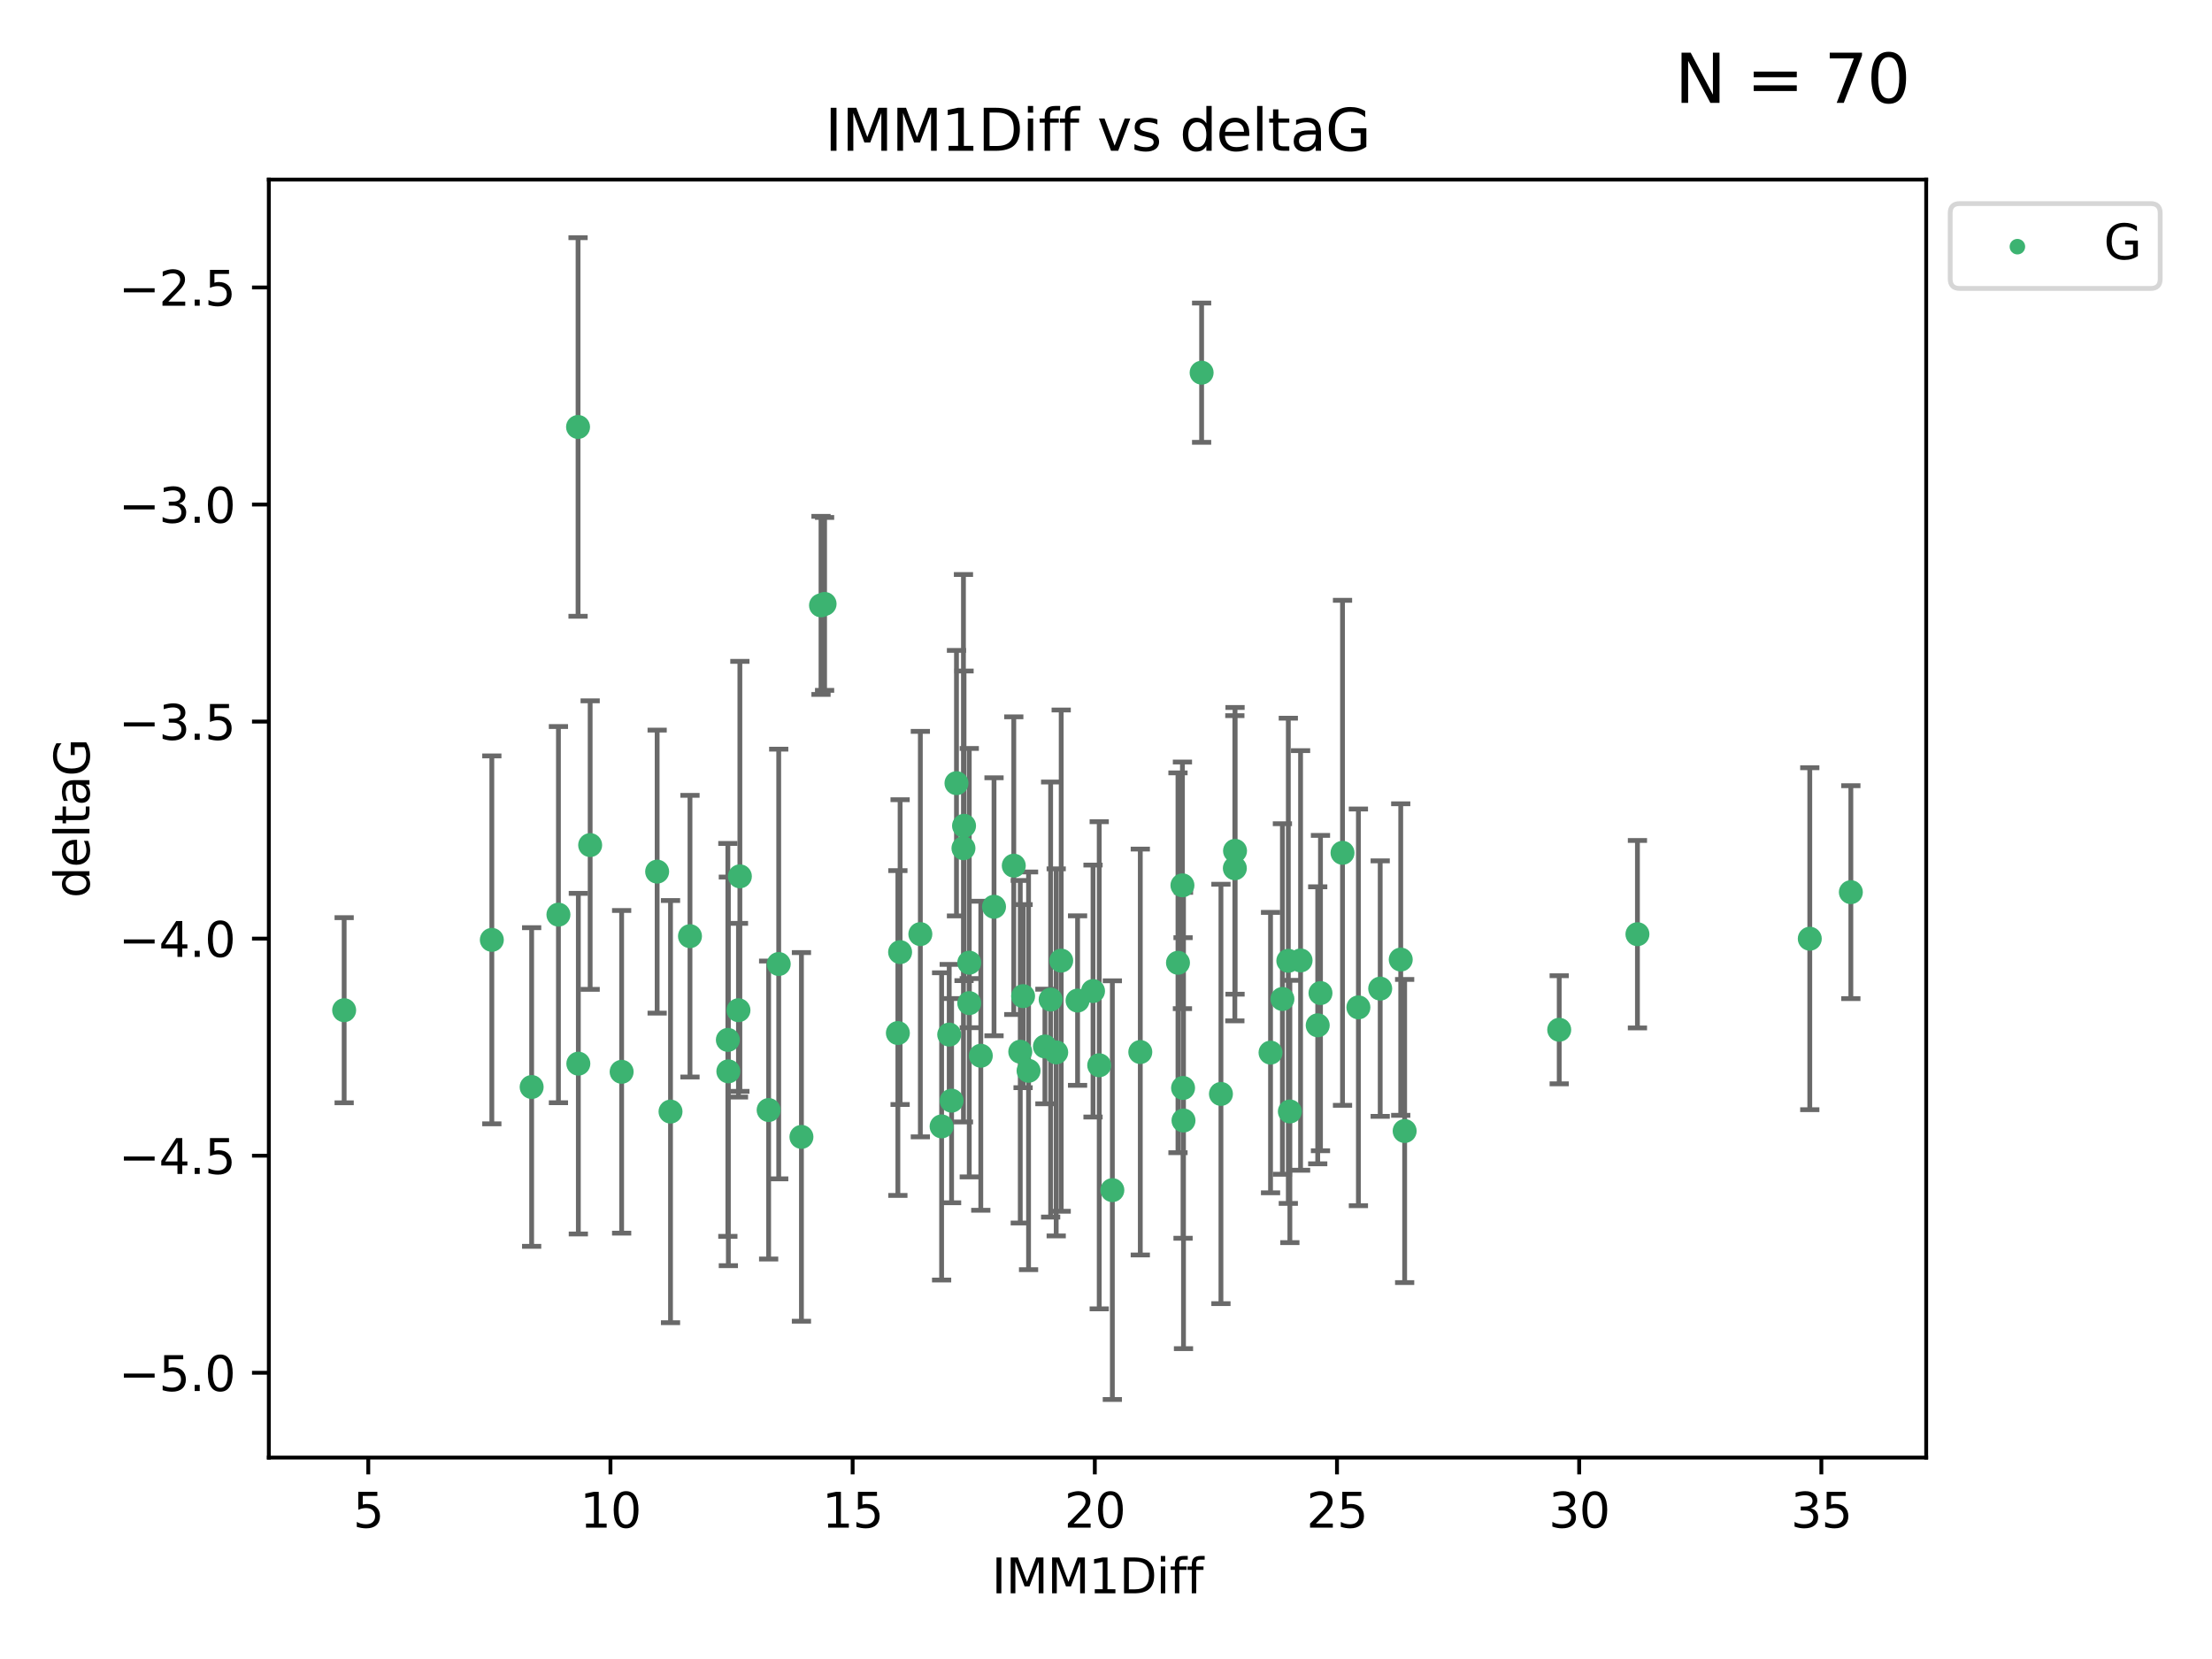 <?xml version="1.0" encoding="utf-8" standalone="no"?>
<!DOCTYPE svg PUBLIC "-//W3C//DTD SVG 1.1//EN"
  "http://www.w3.org/Graphics/SVG/1.1/DTD/svg11.dtd">
<svg xmlns:xlink="http://www.w3.org/1999/xlink" width="460.8pt" height="345.6pt" viewBox="0 0 460.8 345.6" xmlns="http://www.w3.org/2000/svg" version="1.1">
 <defs>
  <style type="text/css">*{stroke-linejoin: round; stroke-linecap: butt}</style>
 </defs>
 <g id="figure_1">
  <g id="patch_1">
   <path d="M 0 345.6 
L 460.8 345.6 
L 460.8 0 
L 0 0 
z
" style="fill: #ffffff"/>
  </g>
  <g id="axes_1">
   <g id="patch_2">
    <path d="M 56 303.64 
L 401.26 303.64 
L 401.26 37.411 
L 56 37.411 
z
" style="fill: #ffffff"/>
   </g>
   <g id="PathCollection_1">
    <defs>
     <path id="mbecbbbf743" d="M 0 1.118 
C 0.297 1.118 0.581 1 0.791 0.791 
C 1 0.581 1.118 0.297 1.118 0 
C 1.118 -0.297 1 -0.581 0.791 -0.791 
C 0.581 -1 0.297 -1.118 0 -1.118 
C -0.297 -1.118 -0.581 -1 -0.791 -0.791 
C -1 -0.581 -1.118 -0.297 -1.118 0 
C -1.118 0.297 -1 0.581 -0.791 0.791 
C -0.581 1 -0.297 1.118 0 1.118 
z
" style="stroke: #3cb371"/>
    </defs>
    <g clip-path="url(#pb5584a027b)">
     <use xlink:href="#mbecbbbf743" x="71.694" y="210.445" style="fill: #3cb371; stroke: #3cb371"/>
     <use xlink:href="#mbecbbbf743" x="139.681" y="231.565" style="fill: #3cb371; stroke: #3cb371"/>
     <use xlink:href="#mbecbbbf743" x="129.5" y="223.278" style="fill: #3cb371; stroke: #3cb371"/>
     <use xlink:href="#mbecbbbf743" x="116.332" y="190.536" style="fill: #3cb371; stroke: #3cb371"/>
     <use xlink:href="#mbecbbbf743" x="102.458" y="195.79" style="fill: #3cb371; stroke: #3cb371"/>
     <use xlink:href="#mbecbbbf743" x="254.345" y="227.886" style="fill: #3cb371; stroke: #3cb371"/>
     <use xlink:href="#mbecbbbf743" x="275.08" y="206.875" style="fill: #3cb371; stroke: #3cb371"/>
     <use xlink:href="#mbecbbbf743" x="228.988" y="221.915" style="fill: #3cb371; stroke: #3cb371"/>
     <use xlink:href="#mbecbbbf743" x="217.677" y="218.004" style="fill: #3cb371; stroke: #3cb371"/>
     <use xlink:href="#mbecbbbf743" x="153.837" y="210.445" style="fill: #3cb371; stroke: #3cb371"/>
     <use xlink:href="#mbecbbbf743" x="110.752" y="226.445" style="fill: #3cb371; stroke: #3cb371"/>
     <use xlink:href="#mbecbbbf743" x="120.479" y="221.579" style="fill: #3cb371; stroke: #3cb371"/>
     <use xlink:href="#mbecbbbf743" x="198.234" y="229.285" style="fill: #3cb371; stroke: #3cb371"/>
     <use xlink:href="#mbecbbbf743" x="291.799" y="199.894" style="fill: #3cb371; stroke: #3cb371"/>
     <use xlink:href="#mbecbbbf743" x="160.123" y="231.24" style="fill: #3cb371; stroke: #3cb371"/>
     <use xlink:href="#mbecbbbf743" x="212.541" y="219.093" style="fill: #3cb371; stroke: #3cb371"/>
     <use xlink:href="#mbecbbbf743" x="196.155" y="234.649" style="fill: #3cb371; stroke: #3cb371"/>
     <use xlink:href="#mbecbbbf743" x="279.671" y="177.657" style="fill: #3cb371; stroke: #3cb371"/>
     <use xlink:href="#mbecbbbf743" x="246.323" y="184.432" style="fill: #3cb371; stroke: #3cb371"/>
     <use xlink:href="#mbecbbbf743" x="187.508" y="198.343" style="fill: #3cb371; stroke: #3cb371"/>
     <use xlink:href="#mbecbbbf743" x="268.38" y="200.151" style="fill: #3cb371; stroke: #3cb371"/>
     <use xlink:href="#mbecbbbf743" x="191.725" y="194.591" style="fill: #3cb371; stroke: #3cb371"/>
     <use xlink:href="#mbecbbbf743" x="187.044" y="215.199" style="fill: #3cb371; stroke: #3cb371"/>
     <use xlink:href="#mbecbbbf743" x="213.127" y="207.515" style="fill: #3cb371; stroke: #3cb371"/>
     <use xlink:href="#mbecbbbf743" x="237.545" y="219.158" style="fill: #3cb371; stroke: #3cb371"/>
     <use xlink:href="#mbecbbbf743" x="287.521" y="205.944" style="fill: #3cb371; stroke: #3cb371"/>
     <use xlink:href="#mbecbbbf743" x="218.868" y="208.224" style="fill: #3cb371; stroke: #3cb371"/>
     <use xlink:href="#mbecbbbf743" x="282.98" y="209.853" style="fill: #3cb371; stroke: #3cb371"/>
     <use xlink:href="#mbecbbbf743" x="274.505" y="213.59" style="fill: #3cb371; stroke: #3cb371"/>
     <use xlink:href="#mbecbbbf743" x="246.454" y="226.644" style="fill: #3cb371; stroke: #3cb371"/>
     <use xlink:href="#mbecbbbf743" x="246.545" y="233.421" style="fill: #3cb371; stroke: #3cb371"/>
     <use xlink:href="#mbecbbbf743" x="264.677" y="219.277" style="fill: #3cb371; stroke: #3cb371"/>
     <use xlink:href="#mbecbbbf743" x="220.028" y="219.228" style="fill: #3cb371; stroke: #3cb371"/>
     <use xlink:href="#mbecbbbf743" x="151.728" y="223.183" style="fill: #3cb371; stroke: #3cb371"/>
     <use xlink:href="#mbecbbbf743" x="201.916" y="200.544" style="fill: #3cb371; stroke: #3cb371"/>
     <use xlink:href="#mbecbbbf743" x="197.739" y="215.525" style="fill: #3cb371; stroke: #3cb371"/>
     <use xlink:href="#mbecbbbf743" x="224.478" y="208.437" style="fill: #3cb371; stroke: #3cb371"/>
     <use xlink:href="#mbecbbbf743" x="171.777" y="125.806" style="fill: #3cb371; stroke: #3cb371"/>
     <use xlink:href="#mbecbbbf743" x="214.267" y="223.07" style="fill: #3cb371; stroke: #3cb371"/>
     <use xlink:href="#mbecbbbf743" x="204.318" y="219.93" style="fill: #3cb371; stroke: #3cb371"/>
     <use xlink:href="#mbecbbbf743" x="231.723" y="247.928" style="fill: #3cb371; stroke: #3cb371"/>
     <use xlink:href="#mbecbbbf743" x="270.933" y="200.077" style="fill: #3cb371; stroke: #3cb371"/>
     <use xlink:href="#mbecbbbf743" x="324.814" y="214.52" style="fill: #3cb371; stroke: #3cb371"/>
     <use xlink:href="#mbecbbbf743" x="245.395" y="200.564" style="fill: #3cb371; stroke: #3cb371"/>
     <use xlink:href="#mbecbbbf743" x="292.616" y="235.61" style="fill: #3cb371; stroke: #3cb371"/>
     <use xlink:href="#mbecbbbf743" x="268.703" y="231.539" style="fill: #3cb371; stroke: #3cb371"/>
     <use xlink:href="#mbecbbbf743" x="136.896" y="181.575" style="fill: #3cb371; stroke: #3cb371"/>
     <use xlink:href="#mbecbbbf743" x="171.031" y="126.112" style="fill: #3cb371; stroke: #3cb371"/>
     <use xlink:href="#mbecbbbf743" x="201.916" y="208.97" style="fill: #3cb371; stroke: #3cb371"/>
     <use xlink:href="#mbecbbbf743" x="207.073" y="188.896" style="fill: #3cb371; stroke: #3cb371"/>
     <use xlink:href="#mbecbbbf743" x="267.149" y="208.106" style="fill: #3cb371; stroke: #3cb371"/>
     <use xlink:href="#mbecbbbf743" x="166.954" y="236.838" style="fill: #3cb371; stroke: #3cb371"/>
     <use xlink:href="#mbecbbbf743" x="200.827" y="172.031" style="fill: #3cb371; stroke: #3cb371"/>
     <use xlink:href="#mbecbbbf743" x="385.566" y="185.854" style="fill: #3cb371; stroke: #3cb371"/>
     <use xlink:href="#mbecbbbf743" x="377.01" y="195.552" style="fill: #3cb371; stroke: #3cb371"/>
     <use xlink:href="#mbecbbbf743" x="143.737" y="195.021" style="fill: #3cb371; stroke: #3cb371"/>
     <use xlink:href="#mbecbbbf743" x="199.253" y="163.147" style="fill: #3cb371; stroke: #3cb371"/>
     <use xlink:href="#mbecbbbf743" x="227.697" y="206.454" style="fill: #3cb371; stroke: #3cb371"/>
     <use xlink:href="#mbecbbbf743" x="341.109" y="194.61" style="fill: #3cb371; stroke: #3cb371"/>
     <use xlink:href="#mbecbbbf743" x="211.189" y="180.334" style="fill: #3cb371; stroke: #3cb371"/>
     <use xlink:href="#mbecbbbf743" x="200.706" y="176.703" style="fill: #3cb371; stroke: #3cb371"/>
     <use xlink:href="#mbecbbbf743" x="257.24" y="180.872" style="fill: #3cb371; stroke: #3cb371"/>
     <use xlink:href="#mbecbbbf743" x="221.067" y="200.112" style="fill: #3cb371; stroke: #3cb371"/>
     <use xlink:href="#mbecbbbf743" x="120.419" y="88.945" style="fill: #3cb371; stroke: #3cb371"/>
     <use xlink:href="#mbecbbbf743" x="257.281" y="177.247" style="fill: #3cb371; stroke: #3cb371"/>
     <use xlink:href="#mbecbbbf743" x="154.13" y="182.557" style="fill: #3cb371; stroke: #3cb371"/>
     <use xlink:href="#mbecbbbf743" x="151.627" y="216.63" style="fill: #3cb371; stroke: #3cb371"/>
     <use xlink:href="#mbecbbbf743" x="162.222" y="200.821" style="fill: #3cb371; stroke: #3cb371"/>
     <use xlink:href="#mbecbbbf743" x="250.319" y="77.635" style="fill: #3cb371; stroke: #3cb371"/>
     <use xlink:href="#mbecbbbf743" x="122.941" y="176.046" style="fill: #3cb371; stroke: #3cb371"/>
    </g>
   </g>
   <g id="matplotlib.axis_1">
    <g id="xtick_1">
     <g id="line2d_1">
      <defs>
       <path id="m4a6842fd9a" d="M 0 0 
L 0 3.5 
" style="stroke: #000000; stroke-width: 0.8"/>
      </defs>
      <g>
       <use xlink:href="#m4a6842fd9a" x="76.719" y="303.64" style="stroke: #000000; stroke-width: 0.8"/>
      </g>
     </g>
     <g id="text_1">
      <!-- 5 -->
      <g transform="translate(73.537 318.238)scale(0.1 -0.1)">
       <defs>
        <path id="DejaVuSans-35" d="M 691 4666 
L 3169 4666 
L 3169 4134 
L 1269 4134 
L 1269 2991 
Q 1406 3038 1543 3061 
Q 1681 3084 1819 3084 
Q 2600 3084 3056 2656 
Q 3513 2228 3513 1497 
Q 3513 744 3044 326 
Q 2575 -91 1722 -91 
Q 1428 -91 1123 -41 
Q 819 9 494 109 
L 494 744 
Q 775 591 1075 516 
Q 1375 441 1709 441 
Q 2250 441 2565 725 
Q 2881 1009 2881 1497 
Q 2881 1984 2565 2268 
Q 2250 2553 1709 2553 
Q 1456 2553 1204 2497 
Q 953 2441 691 2322 
L 691 4666 
z
" transform="scale(0.016)"/>
       </defs>
       <use xlink:href="#DejaVuSans-35"/>
      </g>
     </g>
    </g>
    <g id="xtick_2">
     <g id="line2d_2">
      <g>
       <use xlink:href="#m4a6842fd9a" x="127.169" y="303.64" style="stroke: #000000; stroke-width: 0.8"/>
      </g>
     </g>
     <g id="text_2">
      <!-- 10 -->
      <g transform="translate(120.807 318.238)scale(0.1 -0.1)">
       <defs>
        <path id="DejaVuSans-31" d="M 794 531 
L 1825 531 
L 1825 4091 
L 703 3866 
L 703 4441 
L 1819 4666 
L 2450 4666 
L 2450 531 
L 3481 531 
L 3481 0 
L 794 0 
L 794 531 
z
" transform="scale(0.016)"/>
        <path id="DejaVuSans-30" d="M 2034 4250 
Q 1547 4250 1301 3770 
Q 1056 3291 1056 2328 
Q 1056 1369 1301 889 
Q 1547 409 2034 409 
Q 2525 409 2770 889 
Q 3016 1369 3016 2328 
Q 3016 3291 2770 3770 
Q 2525 4250 2034 4250 
z
M 2034 4750 
Q 2819 4750 3233 4129 
Q 3647 3509 3647 2328 
Q 3647 1150 3233 529 
Q 2819 -91 2034 -91 
Q 1250 -91 836 529 
Q 422 1150 422 2328 
Q 422 3509 836 4129 
Q 1250 4750 2034 4750 
z
" transform="scale(0.016)"/>
       </defs>
       <use xlink:href="#DejaVuSans-31"/>
       <use xlink:href="#DejaVuSans-30" x="63.623"/>
      </g>
     </g>
    </g>
    <g id="xtick_3">
     <g id="line2d_3">
      <g>
       <use xlink:href="#m4a6842fd9a" x="177.62" y="303.64" style="stroke: #000000; stroke-width: 0.8"/>
      </g>
     </g>
     <g id="text_3">
      <!-- 15 -->
      <g transform="translate(171.257 318.238)scale(0.1 -0.1)">
       <use xlink:href="#DejaVuSans-31"/>
       <use xlink:href="#DejaVuSans-35" x="63.623"/>
      </g>
     </g>
    </g>
    <g id="xtick_4">
     <g id="line2d_4">
      <g>
       <use xlink:href="#m4a6842fd9a" x="228.07" y="303.64" style="stroke: #000000; stroke-width: 0.8"/>
      </g>
     </g>
     <g id="text_4">
      <!-- 20 -->
      <g transform="translate(221.707 318.238)scale(0.1 -0.1)">
       <defs>
        <path id="DejaVuSans-32" d="M 1228 531 
L 3431 531 
L 3431 0 
L 469 0 
L 469 531 
Q 828 903 1448 1529 
Q 2069 2156 2228 2338 
Q 2531 2678 2651 2914 
Q 2772 3150 2772 3378 
Q 2772 3750 2511 3984 
Q 2250 4219 1831 4219 
Q 1534 4219 1204 4116 
Q 875 4013 500 3803 
L 500 4441 
Q 881 4594 1212 4672 
Q 1544 4750 1819 4750 
Q 2544 4750 2975 4387 
Q 3406 4025 3406 3419 
Q 3406 3131 3298 2873 
Q 3191 2616 2906 2266 
Q 2828 2175 2409 1742 
Q 1991 1309 1228 531 
z
" transform="scale(0.016)"/>
       </defs>
       <use xlink:href="#DejaVuSans-32"/>
       <use xlink:href="#DejaVuSans-30" x="63.623"/>
      </g>
     </g>
    </g>
    <g id="xtick_5">
     <g id="line2d_5">
      <g>
       <use xlink:href="#m4a6842fd9a" x="278.52" y="303.64" style="stroke: #000000; stroke-width: 0.8"/>
      </g>
     </g>
     <g id="text_5">
      <!-- 25 -->
      <g transform="translate(272.158 318.238)scale(0.1 -0.1)">
       <use xlink:href="#DejaVuSans-32"/>
       <use xlink:href="#DejaVuSans-35" x="63.623"/>
      </g>
     </g>
    </g>
    <g id="xtick_6">
     <g id="line2d_6">
      <g>
       <use xlink:href="#m4a6842fd9a" x="328.971" y="303.64" style="stroke: #000000; stroke-width: 0.8"/>
      </g>
     </g>
     <g id="text_6">
      <!-- 30 -->
      <g transform="translate(322.608 318.238)scale(0.1 -0.1)">
       <defs>
        <path id="DejaVuSans-33" d="M 2597 2516 
Q 3050 2419 3304 2112 
Q 3559 1806 3559 1356 
Q 3559 666 3084 287 
Q 2609 -91 1734 -91 
Q 1441 -91 1130 -33 
Q 819 25 488 141 
L 488 750 
Q 750 597 1062 519 
Q 1375 441 1716 441 
Q 2309 441 2620 675 
Q 2931 909 2931 1356 
Q 2931 1769 2642 2001 
Q 2353 2234 1838 2234 
L 1294 2234 
L 1294 2753 
L 1863 2753 
Q 2328 2753 2575 2939 
Q 2822 3125 2822 3475 
Q 2822 3834 2567 4026 
Q 2313 4219 1838 4219 
Q 1578 4219 1281 4162 
Q 984 4106 628 3988 
L 628 4550 
Q 988 4650 1302 4700 
Q 1616 4750 1894 4750 
Q 2613 4750 3031 4423 
Q 3450 4097 3450 3541 
Q 3450 3153 3228 2886 
Q 3006 2619 2597 2516 
z
" transform="scale(0.016)"/>
       </defs>
       <use xlink:href="#DejaVuSans-33"/>
       <use xlink:href="#DejaVuSans-30" x="63.623"/>
      </g>
     </g>
    </g>
    <g id="xtick_7">
     <g id="line2d_7">
      <g>
       <use xlink:href="#m4a6842fd9a" x="379.421" y="303.64" style="stroke: #000000; stroke-width: 0.8"/>
      </g>
     </g>
     <g id="text_7">
      <!-- 35 -->
      <g transform="translate(373.059 318.238)scale(0.1 -0.1)">
       <use xlink:href="#DejaVuSans-33"/>
       <use xlink:href="#DejaVuSans-35" x="63.623"/>
      </g>
     </g>
    </g>
    <g id="text_8">
     <!-- IMM1Diff -->
     <g transform="translate(206.586 331.917)scale(0.1 -0.1)">
      <defs>
       <path id="DejaVuSans-49" d="M 628 4666 
L 1259 4666 
L 1259 0 
L 628 0 
L 628 4666 
z
" transform="scale(0.016)"/>
       <path id="DejaVuSans-4d" d="M 628 4666 
L 1569 4666 
L 2759 1491 
L 3956 4666 
L 4897 4666 
L 4897 0 
L 4281 0 
L 4281 4097 
L 3078 897 
L 2444 897 
L 1241 4097 
L 1241 0 
L 628 0 
L 628 4666 
z
" transform="scale(0.016)"/>
       <path id="DejaVuSans-44" d="M 1259 4147 
L 1259 519 
L 2022 519 
Q 2988 519 3436 956 
Q 3884 1394 3884 2338 
Q 3884 3275 3436 3711 
Q 2988 4147 2022 4147 
L 1259 4147 
z
M 628 4666 
L 1925 4666 
Q 3281 4666 3915 4102 
Q 4550 3538 4550 2338 
Q 4550 1131 3912 565 
Q 3275 0 1925 0 
L 628 0 
L 628 4666 
z
" transform="scale(0.016)"/>
       <path id="DejaVuSans-69" d="M 603 3500 
L 1178 3500 
L 1178 0 
L 603 0 
L 603 3500 
z
M 603 4863 
L 1178 4863 
L 1178 4134 
L 603 4134 
L 603 4863 
z
" transform="scale(0.016)"/>
       <path id="DejaVuSans-66" d="M 2375 4863 
L 2375 4384 
L 1825 4384 
Q 1516 4384 1395 4259 
Q 1275 4134 1275 3809 
L 1275 3500 
L 2222 3500 
L 2222 3053 
L 1275 3053 
L 1275 0 
L 697 0 
L 697 3053 
L 147 3053 
L 147 3500 
L 697 3500 
L 697 3744 
Q 697 4328 969 4595 
Q 1241 4863 1831 4863 
L 2375 4863 
z
" transform="scale(0.016)"/>
      </defs>
      <use xlink:href="#DejaVuSans-49"/>
      <use xlink:href="#DejaVuSans-4d" x="29.492"/>
      <use xlink:href="#DejaVuSans-4d" x="115.771"/>
      <use xlink:href="#DejaVuSans-31" x="202.051"/>
      <use xlink:href="#DejaVuSans-44" x="265.674"/>
      <use xlink:href="#DejaVuSans-69" x="342.676"/>
      <use xlink:href="#DejaVuSans-66" x="370.459"/>
      <use xlink:href="#DejaVuSans-66" x="405.664"/>
     </g>
    </g>
   </g>
   <g id="matplotlib.axis_2">
    <g id="ytick_1">
     <g id="line2d_8">
      <defs>
       <path id="m314ece9b5d" d="M 0 0 
L -3.5 0 
" style="stroke: #000000; stroke-width: 0.8"/>
      </defs>
      <g>
       <use xlink:href="#m314ece9b5d" x="56" y="285.973" style="stroke: #000000; stroke-width: 0.8"/>
      </g>
     </g>
     <g id="text_9">
      <!-- −5.0 -->
      <g transform="translate(24.717 289.772)scale(0.1 -0.1)">
       <defs>
        <path id="DejaVuSans-2212" d="M 678 2272 
L 4684 2272 
L 4684 1741 
L 678 1741 
L 678 2272 
z
" transform="scale(0.016)"/>
        <path id="DejaVuSans-2e" d="M 684 794 
L 1344 794 
L 1344 0 
L 684 0 
L 684 794 
z
" transform="scale(0.016)"/>
       </defs>
       <use xlink:href="#DejaVuSans-2212"/>
       <use xlink:href="#DejaVuSans-35" x="83.789"/>
       <use xlink:href="#DejaVuSans-2e" x="147.412"/>
       <use xlink:href="#DejaVuSans-30" x="179.199"/>
      </g>
     </g>
    </g>
    <g id="ytick_2">
     <g id="line2d_9">
      <g>
       <use xlink:href="#m314ece9b5d" x="56" y="240.755" style="stroke: #000000; stroke-width: 0.8"/>
      </g>
     </g>
     <g id="text_10">
      <!-- −4.5 -->
      <g transform="translate(24.717 244.554)scale(0.1 -0.1)">
       <defs>
        <path id="DejaVuSans-34" d="M 2419 4116 
L 825 1625 
L 2419 1625 
L 2419 4116 
z
M 2253 4666 
L 3047 4666 
L 3047 1625 
L 3713 1625 
L 3713 1100 
L 3047 1100 
L 3047 0 
L 2419 0 
L 2419 1100 
L 313 1100 
L 313 1709 
L 2253 4666 
z
" transform="scale(0.016)"/>
       </defs>
       <use xlink:href="#DejaVuSans-2212"/>
       <use xlink:href="#DejaVuSans-34" x="83.789"/>
       <use xlink:href="#DejaVuSans-2e" x="147.412"/>
       <use xlink:href="#DejaVuSans-35" x="179.199"/>
      </g>
     </g>
    </g>
    <g id="ytick_3">
     <g id="line2d_10">
      <g>
       <use xlink:href="#m314ece9b5d" x="56" y="195.537" style="stroke: #000000; stroke-width: 0.8"/>
      </g>
     </g>
     <g id="text_11">
      <!-- −4.0 -->
      <g transform="translate(24.717 199.336)scale(0.1 -0.1)">
       <use xlink:href="#DejaVuSans-2212"/>
       <use xlink:href="#DejaVuSans-34" x="83.789"/>
       <use xlink:href="#DejaVuSans-2e" x="147.412"/>
       <use xlink:href="#DejaVuSans-30" x="179.199"/>
      </g>
     </g>
    </g>
    <g id="ytick_4">
     <g id="line2d_11">
      <g>
       <use xlink:href="#m314ece9b5d" x="56" y="150.319" style="stroke: #000000; stroke-width: 0.8"/>
      </g>
     </g>
     <g id="text_12">
      <!-- −3.5 -->
      <g transform="translate(24.717 154.119)scale(0.1 -0.1)">
       <use xlink:href="#DejaVuSans-2212"/>
       <use xlink:href="#DejaVuSans-33" x="83.789"/>
       <use xlink:href="#DejaVuSans-2e" x="147.412"/>
       <use xlink:href="#DejaVuSans-35" x="179.199"/>
      </g>
     </g>
    </g>
    <g id="ytick_5">
     <g id="line2d_12">
      <g>
       <use xlink:href="#m314ece9b5d" x="56" y="105.102" style="stroke: #000000; stroke-width: 0.8"/>
      </g>
     </g>
     <g id="text_13">
      <!-- −3.0 -->
      <g transform="translate(24.717 108.901)scale(0.1 -0.1)">
       <use xlink:href="#DejaVuSans-2212"/>
       <use xlink:href="#DejaVuSans-33" x="83.789"/>
       <use xlink:href="#DejaVuSans-2e" x="147.412"/>
       <use xlink:href="#DejaVuSans-30" x="179.199"/>
      </g>
     </g>
    </g>
    <g id="ytick_6">
     <g id="line2d_13">
      <g>
       <use xlink:href="#m314ece9b5d" x="56" y="59.884" style="stroke: #000000; stroke-width: 0.8"/>
      </g>
     </g>
     <g id="text_14">
      <!-- −2.5 -->
      <g transform="translate(24.717 63.683)scale(0.1 -0.1)">
       <use xlink:href="#DejaVuSans-2212"/>
       <use xlink:href="#DejaVuSans-32" x="83.789"/>
       <use xlink:href="#DejaVuSans-2e" x="147.412"/>
       <use xlink:href="#DejaVuSans-35" x="179.199"/>
      </g>
     </g>
    </g>
    <g id="text_15">
     <!-- deltaG -->
     <g transform="translate(18.637 187.064)rotate(-90)scale(0.1 -0.1)">
      <defs>
       <path id="DejaVuSans-64" d="M 2906 2969 
L 2906 4863 
L 3481 4863 
L 3481 0 
L 2906 0 
L 2906 525 
Q 2725 213 2448 61 
Q 2172 -91 1784 -91 
Q 1150 -91 751 415 
Q 353 922 353 1747 
Q 353 2572 751 3078 
Q 1150 3584 1784 3584 
Q 2172 3584 2448 3432 
Q 2725 3281 2906 2969 
z
M 947 1747 
Q 947 1113 1208 752 
Q 1469 391 1925 391 
Q 2381 391 2643 752 
Q 2906 1113 2906 1747 
Q 2906 2381 2643 2742 
Q 2381 3103 1925 3103 
Q 1469 3103 1208 2742 
Q 947 2381 947 1747 
z
" transform="scale(0.016)"/>
       <path id="DejaVuSans-65" d="M 3597 1894 
L 3597 1613 
L 953 1613 
Q 991 1019 1311 708 
Q 1631 397 2203 397 
Q 2534 397 2845 478 
Q 3156 559 3463 722 
L 3463 178 
Q 3153 47 2828 -22 
Q 2503 -91 2169 -91 
Q 1331 -91 842 396 
Q 353 884 353 1716 
Q 353 2575 817 3079 
Q 1281 3584 2069 3584 
Q 2775 3584 3186 3129 
Q 3597 2675 3597 1894 
z
M 3022 2063 
Q 3016 2534 2758 2815 
Q 2500 3097 2075 3097 
Q 1594 3097 1305 2825 
Q 1016 2553 972 2059 
L 3022 2063 
z
" transform="scale(0.016)"/>
       <path id="DejaVuSans-6c" d="M 603 4863 
L 1178 4863 
L 1178 0 
L 603 0 
L 603 4863 
z
" transform="scale(0.016)"/>
       <path id="DejaVuSans-74" d="M 1172 4494 
L 1172 3500 
L 2356 3500 
L 2356 3053 
L 1172 3053 
L 1172 1153 
Q 1172 725 1289 603 
Q 1406 481 1766 481 
L 2356 481 
L 2356 0 
L 1766 0 
Q 1100 0 847 248 
Q 594 497 594 1153 
L 594 3053 
L 172 3053 
L 172 3500 
L 594 3500 
L 594 4494 
L 1172 4494 
z
" transform="scale(0.016)"/>
       <path id="DejaVuSans-61" d="M 2194 1759 
Q 1497 1759 1228 1600 
Q 959 1441 959 1056 
Q 959 750 1161 570 
Q 1363 391 1709 391 
Q 2188 391 2477 730 
Q 2766 1069 2766 1631 
L 2766 1759 
L 2194 1759 
z
M 3341 1997 
L 3341 0 
L 2766 0 
L 2766 531 
Q 2569 213 2275 61 
Q 1981 -91 1556 -91 
Q 1019 -91 701 211 
Q 384 513 384 1019 
Q 384 1609 779 1909 
Q 1175 2209 1959 2209 
L 2766 2209 
L 2766 2266 
Q 2766 2663 2505 2880 
Q 2244 3097 1772 3097 
Q 1472 3097 1187 3025 
Q 903 2953 641 2809 
L 641 3341 
Q 956 3463 1253 3523 
Q 1550 3584 1831 3584 
Q 2591 3584 2966 3190 
Q 3341 2797 3341 1997 
z
" transform="scale(0.016)"/>
       <path id="DejaVuSans-47" d="M 3809 666 
L 3809 1919 
L 2778 1919 
L 2778 2438 
L 4434 2438 
L 4434 434 
Q 4069 175 3628 42 
Q 3188 -91 2688 -91 
Q 1594 -91 976 548 
Q 359 1188 359 2328 
Q 359 3472 976 4111 
Q 1594 4750 2688 4750 
Q 3144 4750 3555 4637 
Q 3966 4525 4313 4306 
L 4313 3634 
Q 3963 3931 3569 4081 
Q 3175 4231 2741 4231 
Q 1884 4231 1454 3753 
Q 1025 3275 1025 2328 
Q 1025 1384 1454 906 
Q 1884 428 2741 428 
Q 3075 428 3337 486 
Q 3600 544 3809 666 
z
" transform="scale(0.016)"/>
      </defs>
      <use xlink:href="#DejaVuSans-64"/>
      <use xlink:href="#DejaVuSans-65" x="63.477"/>
      <use xlink:href="#DejaVuSans-6c" x="125"/>
      <use xlink:href="#DejaVuSans-74" x="152.783"/>
      <use xlink:href="#DejaVuSans-61" x="191.992"/>
      <use xlink:href="#DejaVuSans-47" x="253.271"/>
     </g>
    </g>
   </g>
   <g id="LineCollection_1">
    <path d="M 71.694 229.727 
L 71.694 191.163 
" clip-path="url(#pb5584a027b)" style="fill: none; stroke: #696969"/>
    <path d="M 139.681 275.536 
L 139.681 187.594 
" clip-path="url(#pb5584a027b)" style="fill: none; stroke: #696969"/>
    <path d="M 129.5 256.888 
L 129.5 189.668 
" clip-path="url(#pb5584a027b)" style="fill: none; stroke: #696969"/>
    <path d="M 116.332 229.721 
L 116.332 151.351 
" clip-path="url(#pb5584a027b)" style="fill: none; stroke: #696969"/>
    <path d="M 102.458 234.11 
L 102.458 157.469 
" clip-path="url(#pb5584a027b)" style="fill: none; stroke: #696969"/>
    <path d="M 254.345 271.571 
L 254.345 184.202 
" clip-path="url(#pb5584a027b)" style="fill: none; stroke: #696969"/>
    <path d="M 275.08 239.723 
L 275.08 174.028 
" clip-path="url(#pb5584a027b)" style="fill: none; stroke: #696969"/>
    <path d="M 228.988 272.66 
L 228.988 171.17 
" clip-path="url(#pb5584a027b)" style="fill: none; stroke: #696969"/>
    <path d="M 217.677 229.94 
L 217.677 206.068 
" clip-path="url(#pb5584a027b)" style="fill: none; stroke: #696969"/>
    <path d="M 153.837 228.538 
L 153.837 192.352 
" clip-path="url(#pb5584a027b)" style="fill: none; stroke: #696969"/>
    <path d="M 110.752 259.635 
L 110.752 193.254 
" clip-path="url(#pb5584a027b)" style="fill: none; stroke: #696969"/>
    <path d="M 120.479 257.056 
L 120.479 186.101 
" clip-path="url(#pb5584a027b)" style="fill: none; stroke: #696969"/>
    <path d="M 198.234 250.557 
L 198.234 208.014 
" clip-path="url(#pb5584a027b)" style="fill: none; stroke: #696969"/>
    <path d="M 291.799 232.341 
L 291.799 167.446 
" clip-path="url(#pb5584a027b)" style="fill: none; stroke: #696969"/>
    <path d="M 160.123 262.275 
L 160.123 200.206 
" clip-path="url(#pb5584a027b)" style="fill: none; stroke: #696969"/>
    <path d="M 212.541 254.772 
L 212.541 183.415 
" clip-path="url(#pb5584a027b)" style="fill: none; stroke: #696969"/>
    <path d="M 196.155 266.654 
L 196.155 202.645 
" clip-path="url(#pb5584a027b)" style="fill: none; stroke: #696969"/>
    <path d="M 279.671 230.258 
L 279.671 125.055 
" clip-path="url(#pb5584a027b)" style="fill: none; stroke: #696969"/>
    <path d="M 246.323 210.117 
L 246.323 158.746 
" clip-path="url(#pb5584a027b)" style="fill: none; stroke: #696969"/>
    <path d="M 187.508 230.089 
L 187.508 166.596 
" clip-path="url(#pb5584a027b)" style="fill: none; stroke: #696969"/>
    <path d="M 268.38 250.692 
L 268.38 149.61 
" clip-path="url(#pb5584a027b)" style="fill: none; stroke: #696969"/>
    <path d="M 191.725 236.825 
L 191.725 152.358 
" clip-path="url(#pb5584a027b)" style="fill: none; stroke: #696969"/>
    <path d="M 187.044 249.029 
L 187.044 181.369 
" clip-path="url(#pb5584a027b)" style="fill: none; stroke: #696969"/>
    <path d="M 213.127 226.584 
L 213.127 188.445 
" clip-path="url(#pb5584a027b)" style="fill: none; stroke: #696969"/>
    <path d="M 237.545 261.433 
L 237.545 176.883 
" clip-path="url(#pb5584a027b)" style="fill: none; stroke: #696969"/>
    <path d="M 287.521 232.556 
L 287.521 179.332 
" clip-path="url(#pb5584a027b)" style="fill: none; stroke: #696969"/>
    <path d="M 218.868 253.538 
L 218.868 162.909 
" clip-path="url(#pb5584a027b)" style="fill: none; stroke: #696969"/>
    <path d="M 282.98 251.175 
L 282.98 168.532 
" clip-path="url(#pb5584a027b)" style="fill: none; stroke: #696969"/>
    <path d="M 274.505 242.443 
L 274.505 184.736 
" clip-path="url(#pb5584a027b)" style="fill: none; stroke: #696969"/>
    <path d="M 246.454 257.951 
L 246.454 195.338 
" clip-path="url(#pb5584a027b)" style="fill: none; stroke: #696969"/>
    <path d="M 246.545 280.945 
L 246.545 185.898 
" clip-path="url(#pb5584a027b)" style="fill: none; stroke: #696969"/>
    <path d="M 264.677 248.482 
L 264.677 190.072 
" clip-path="url(#pb5584a027b)" style="fill: none; stroke: #696969"/>
    <path d="M 220.028 257.463 
L 220.028 180.994 
" clip-path="url(#pb5584a027b)" style="fill: none; stroke: #696969"/>
    <path d="M 151.728 263.665 
L 151.728 182.702 
" clip-path="url(#pb5584a027b)" style="fill: none; stroke: #696969"/>
    <path d="M 201.916 245.17 
L 201.916 155.917 
" clip-path="url(#pb5584a027b)" style="fill: none; stroke: #696969"/>
    <path d="M 197.739 230.148 
L 197.739 200.901 
" clip-path="url(#pb5584a027b)" style="fill: none; stroke: #696969"/>
    <path d="M 224.478 226.091 
L 224.478 190.783 
" clip-path="url(#pb5584a027b)" style="fill: none; stroke: #696969"/>
    <path d="M 171.777 143.814 
L 171.777 107.799 
" clip-path="url(#pb5584a027b)" style="fill: none; stroke: #696969"/>
    <path d="M 214.267 264.493 
L 214.267 181.646 
" clip-path="url(#pb5584a027b)" style="fill: none; stroke: #696969"/>
    <path d="M 204.318 252.121 
L 204.318 187.739 
" clip-path="url(#pb5584a027b)" style="fill: none; stroke: #696969"/>
    <path d="M 231.723 291.539 
L 231.723 204.317 
" clip-path="url(#pb5584a027b)" style="fill: none; stroke: #696969"/>
    <path d="M 270.933 243.78 
L 270.933 156.373 
" clip-path="url(#pb5584a027b)" style="fill: none; stroke: #696969"/>
    <path d="M 324.814 225.781 
L 324.814 203.26 
" clip-path="url(#pb5584a027b)" style="fill: none; stroke: #696969"/>
    <path d="M 245.395 240.122 
L 245.395 161.005 
" clip-path="url(#pb5584a027b)" style="fill: none; stroke: #696969"/>
    <path d="M 292.616 267.183 
L 292.616 204.036 
" clip-path="url(#pb5584a027b)" style="fill: none; stroke: #696969"/>
    <path d="M 268.703 258.859 
L 268.703 204.219 
" clip-path="url(#pb5584a027b)" style="fill: none; stroke: #696969"/>
    <path d="M 136.896 211.052 
L 136.896 152.098 
" clip-path="url(#pb5584a027b)" style="fill: none; stroke: #696969"/>
    <path d="M 171.031 144.662 
L 171.031 107.562 
" clip-path="url(#pb5584a027b)" style="fill: none; stroke: #696969"/>
    <path d="M 201.916 214.091 
L 201.916 203.848 
" clip-path="url(#pb5584a027b)" style="fill: none; stroke: #696969"/>
    <path d="M 207.073 215.766 
L 207.073 162.025 
" clip-path="url(#pb5584a027b)" style="fill: none; stroke: #696969"/>
    <path d="M 267.149 244.616 
L 267.149 171.597 
" clip-path="url(#pb5584a027b)" style="fill: none; stroke: #696969"/>
    <path d="M 166.954 275.236 
L 166.954 198.439 
" clip-path="url(#pb5584a027b)" style="fill: none; stroke: #696969"/>
    <path d="M 200.827 204.283 
L 200.827 139.779 
" clip-path="url(#pb5584a027b)" style="fill: none; stroke: #696969"/>
    <path d="M 385.566 208.032 
L 385.566 163.676 
" clip-path="url(#pb5584a027b)" style="fill: none; stroke: #696969"/>
    <path d="M 377.01 231.17 
L 377.01 159.933 
" clip-path="url(#pb5584a027b)" style="fill: none; stroke: #696969"/>
    <path d="M 143.737 224.358 
L 143.737 165.685 
" clip-path="url(#pb5584a027b)" style="fill: none; stroke: #696969"/>
    <path d="M 199.253 190.799 
L 199.253 135.495 
" clip-path="url(#pb5584a027b)" style="fill: none; stroke: #696969"/>
    <path d="M 227.697 232.697 
L 227.697 180.21 
" clip-path="url(#pb5584a027b)" style="fill: none; stroke: #696969"/>
    <path d="M 341.109 214.136 
L 341.109 175.083 
" clip-path="url(#pb5584a027b)" style="fill: none; stroke: #696969"/>
    <path d="M 211.189 211.338 
L 211.189 149.33 
" clip-path="url(#pb5584a027b)" style="fill: none; stroke: #696969"/>
    <path d="M 200.706 233.723 
L 200.706 119.682 
" clip-path="url(#pb5584a027b)" style="fill: none; stroke: #696969"/>
    <path d="M 257.24 212.66 
L 257.24 149.083 
" clip-path="url(#pb5584a027b)" style="fill: none; stroke: #696969"/>
    <path d="M 221.067 252.324 
L 221.067 147.901 
" clip-path="url(#pb5584a027b)" style="fill: none; stroke: #696969"/>
    <path d="M 120.419 128.378 
L 120.419 49.513 
" clip-path="url(#pb5584a027b)" style="fill: none; stroke: #696969"/>
    <path d="M 257.281 207.111 
L 257.281 147.382 
" clip-path="url(#pb5584a027b)" style="fill: none; stroke: #696969"/>
    <path d="M 154.13 227.343 
L 154.13 137.772 
" clip-path="url(#pb5584a027b)" style="fill: none; stroke: #696969"/>
    <path d="M 151.627 257.555 
L 151.627 175.705 
" clip-path="url(#pb5584a027b)" style="fill: none; stroke: #696969"/>
    <path d="M 162.222 245.576 
L 162.222 156.067 
" clip-path="url(#pb5584a027b)" style="fill: none; stroke: #696969"/>
    <path d="M 250.319 92.141 
L 250.319 63.128 
" clip-path="url(#pb5584a027b)" style="fill: none; stroke: #696969"/>
    <path d="M 122.941 206.099 
L 122.941 145.992 
" clip-path="url(#pb5584a027b)" style="fill: none; stroke: #696969"/>
   </g>
   <g id="line2d_14">
    <defs>
     <path id="m4d07fa2849" d="M 2 0 
L -2 -0 
" style="stroke: #696969"/>
    </defs>
    <g clip-path="url(#pb5584a027b)">
     <use xlink:href="#m4d07fa2849" x="71.694" y="229.727" style="fill: #696969; stroke: #696969"/>
     <use xlink:href="#m4d07fa2849" x="139.681" y="275.536" style="fill: #696969; stroke: #696969"/>
     <use xlink:href="#m4d07fa2849" x="129.5" y="256.888" style="fill: #696969; stroke: #696969"/>
     <use xlink:href="#m4d07fa2849" x="116.332" y="229.721" style="fill: #696969; stroke: #696969"/>
     <use xlink:href="#m4d07fa2849" x="102.458" y="234.11" style="fill: #696969; stroke: #696969"/>
     <use xlink:href="#m4d07fa2849" x="254.345" y="271.571" style="fill: #696969; stroke: #696969"/>
     <use xlink:href="#m4d07fa2849" x="275.08" y="239.723" style="fill: #696969; stroke: #696969"/>
     <use xlink:href="#m4d07fa2849" x="228.988" y="272.66" style="fill: #696969; stroke: #696969"/>
     <use xlink:href="#m4d07fa2849" x="217.677" y="229.94" style="fill: #696969; stroke: #696969"/>
     <use xlink:href="#m4d07fa2849" x="153.837" y="228.538" style="fill: #696969; stroke: #696969"/>
     <use xlink:href="#m4d07fa2849" x="110.752" y="259.635" style="fill: #696969; stroke: #696969"/>
     <use xlink:href="#m4d07fa2849" x="120.479" y="257.056" style="fill: #696969; stroke: #696969"/>
     <use xlink:href="#m4d07fa2849" x="198.234" y="250.557" style="fill: #696969; stroke: #696969"/>
     <use xlink:href="#m4d07fa2849" x="291.799" y="232.341" style="fill: #696969; stroke: #696969"/>
     <use xlink:href="#m4d07fa2849" x="160.123" y="262.275" style="fill: #696969; stroke: #696969"/>
     <use xlink:href="#m4d07fa2849" x="212.541" y="254.772" style="fill: #696969; stroke: #696969"/>
     <use xlink:href="#m4d07fa2849" x="196.155" y="266.654" style="fill: #696969; stroke: #696969"/>
     <use xlink:href="#m4d07fa2849" x="279.671" y="230.258" style="fill: #696969; stroke: #696969"/>
     <use xlink:href="#m4d07fa2849" x="246.323" y="210.117" style="fill: #696969; stroke: #696969"/>
     <use xlink:href="#m4d07fa2849" x="187.508" y="230.089" style="fill: #696969; stroke: #696969"/>
     <use xlink:href="#m4d07fa2849" x="268.38" y="250.692" style="fill: #696969; stroke: #696969"/>
     <use xlink:href="#m4d07fa2849" x="191.725" y="236.825" style="fill: #696969; stroke: #696969"/>
     <use xlink:href="#m4d07fa2849" x="187.044" y="249.029" style="fill: #696969; stroke: #696969"/>
     <use xlink:href="#m4d07fa2849" x="213.127" y="226.584" style="fill: #696969; stroke: #696969"/>
     <use xlink:href="#m4d07fa2849" x="237.545" y="261.433" style="fill: #696969; stroke: #696969"/>
     <use xlink:href="#m4d07fa2849" x="287.521" y="232.556" style="fill: #696969; stroke: #696969"/>
     <use xlink:href="#m4d07fa2849" x="218.868" y="253.538" style="fill: #696969; stroke: #696969"/>
     <use xlink:href="#m4d07fa2849" x="282.98" y="251.175" style="fill: #696969; stroke: #696969"/>
     <use xlink:href="#m4d07fa2849" x="274.505" y="242.443" style="fill: #696969; stroke: #696969"/>
     <use xlink:href="#m4d07fa2849" x="246.454" y="257.951" style="fill: #696969; stroke: #696969"/>
     <use xlink:href="#m4d07fa2849" x="246.545" y="280.945" style="fill: #696969; stroke: #696969"/>
     <use xlink:href="#m4d07fa2849" x="264.677" y="248.482" style="fill: #696969; stroke: #696969"/>
     <use xlink:href="#m4d07fa2849" x="220.028" y="257.463" style="fill: #696969; stroke: #696969"/>
     <use xlink:href="#m4d07fa2849" x="151.728" y="263.665" style="fill: #696969; stroke: #696969"/>
     <use xlink:href="#m4d07fa2849" x="201.916" y="245.17" style="fill: #696969; stroke: #696969"/>
     <use xlink:href="#m4d07fa2849" x="197.739" y="230.148" style="fill: #696969; stroke: #696969"/>
     <use xlink:href="#m4d07fa2849" x="224.478" y="226.091" style="fill: #696969; stroke: #696969"/>
     <use xlink:href="#m4d07fa2849" x="171.777" y="143.814" style="fill: #696969; stroke: #696969"/>
     <use xlink:href="#m4d07fa2849" x="214.267" y="264.493" style="fill: #696969; stroke: #696969"/>
     <use xlink:href="#m4d07fa2849" x="204.318" y="252.121" style="fill: #696969; stroke: #696969"/>
     <use xlink:href="#m4d07fa2849" x="231.723" y="291.539" style="fill: #696969; stroke: #696969"/>
     <use xlink:href="#m4d07fa2849" x="270.933" y="243.78" style="fill: #696969; stroke: #696969"/>
     <use xlink:href="#m4d07fa2849" x="324.814" y="225.781" style="fill: #696969; stroke: #696969"/>
     <use xlink:href="#m4d07fa2849" x="245.395" y="240.122" style="fill: #696969; stroke: #696969"/>
     <use xlink:href="#m4d07fa2849" x="292.616" y="267.183" style="fill: #696969; stroke: #696969"/>
     <use xlink:href="#m4d07fa2849" x="268.703" y="258.859" style="fill: #696969; stroke: #696969"/>
     <use xlink:href="#m4d07fa2849" x="136.896" y="211.052" style="fill: #696969; stroke: #696969"/>
     <use xlink:href="#m4d07fa2849" x="171.031" y="144.662" style="fill: #696969; stroke: #696969"/>
     <use xlink:href="#m4d07fa2849" x="201.916" y="214.091" style="fill: #696969; stroke: #696969"/>
     <use xlink:href="#m4d07fa2849" x="207.073" y="215.766" style="fill: #696969; stroke: #696969"/>
     <use xlink:href="#m4d07fa2849" x="267.149" y="244.616" style="fill: #696969; stroke: #696969"/>
     <use xlink:href="#m4d07fa2849" x="166.954" y="275.236" style="fill: #696969; stroke: #696969"/>
     <use xlink:href="#m4d07fa2849" x="200.827" y="204.283" style="fill: #696969; stroke: #696969"/>
     <use xlink:href="#m4d07fa2849" x="385.566" y="208.032" style="fill: #696969; stroke: #696969"/>
     <use xlink:href="#m4d07fa2849" x="377.01" y="231.17" style="fill: #696969; stroke: #696969"/>
     <use xlink:href="#m4d07fa2849" x="143.737" y="224.358" style="fill: #696969; stroke: #696969"/>
     <use xlink:href="#m4d07fa2849" x="199.253" y="190.799" style="fill: #696969; stroke: #696969"/>
     <use xlink:href="#m4d07fa2849" x="227.697" y="232.697" style="fill: #696969; stroke: #696969"/>
     <use xlink:href="#m4d07fa2849" x="341.109" y="214.136" style="fill: #696969; stroke: #696969"/>
     <use xlink:href="#m4d07fa2849" x="211.189" y="211.338" style="fill: #696969; stroke: #696969"/>
     <use xlink:href="#m4d07fa2849" x="200.706" y="233.723" style="fill: #696969; stroke: #696969"/>
     <use xlink:href="#m4d07fa2849" x="257.24" y="212.66" style="fill: #696969; stroke: #696969"/>
     <use xlink:href="#m4d07fa2849" x="221.067" y="252.324" style="fill: #696969; stroke: #696969"/>
     <use xlink:href="#m4d07fa2849" x="120.419" y="128.378" style="fill: #696969; stroke: #696969"/>
     <use xlink:href="#m4d07fa2849" x="257.281" y="207.111" style="fill: #696969; stroke: #696969"/>
     <use xlink:href="#m4d07fa2849" x="154.13" y="227.343" style="fill: #696969; stroke: #696969"/>
     <use xlink:href="#m4d07fa2849" x="151.627" y="257.555" style="fill: #696969; stroke: #696969"/>
     <use xlink:href="#m4d07fa2849" x="162.222" y="245.576" style="fill: #696969; stroke: #696969"/>
     <use xlink:href="#m4d07fa2849" x="250.319" y="92.141" style="fill: #696969; stroke: #696969"/>
     <use xlink:href="#m4d07fa2849" x="122.941" y="206.099" style="fill: #696969; stroke: #696969"/>
    </g>
   </g>
   <g id="line2d_15">
    <g clip-path="url(#pb5584a027b)">
     <use xlink:href="#m4d07fa2849" x="71.694" y="191.163" style="fill: #696969; stroke: #696969"/>
     <use xlink:href="#m4d07fa2849" x="139.681" y="187.594" style="fill: #696969; stroke: #696969"/>
     <use xlink:href="#m4d07fa2849" x="129.5" y="189.668" style="fill: #696969; stroke: #696969"/>
     <use xlink:href="#m4d07fa2849" x="116.332" y="151.351" style="fill: #696969; stroke: #696969"/>
     <use xlink:href="#m4d07fa2849" x="102.458" y="157.469" style="fill: #696969; stroke: #696969"/>
     <use xlink:href="#m4d07fa2849" x="254.345" y="184.202" style="fill: #696969; stroke: #696969"/>
     <use xlink:href="#m4d07fa2849" x="275.08" y="174.028" style="fill: #696969; stroke: #696969"/>
     <use xlink:href="#m4d07fa2849" x="228.988" y="171.17" style="fill: #696969; stroke: #696969"/>
     <use xlink:href="#m4d07fa2849" x="217.677" y="206.068" style="fill: #696969; stroke: #696969"/>
     <use xlink:href="#m4d07fa2849" x="153.837" y="192.352" style="fill: #696969; stroke: #696969"/>
     <use xlink:href="#m4d07fa2849" x="110.752" y="193.254" style="fill: #696969; stroke: #696969"/>
     <use xlink:href="#m4d07fa2849" x="120.479" y="186.101" style="fill: #696969; stroke: #696969"/>
     <use xlink:href="#m4d07fa2849" x="198.234" y="208.014" style="fill: #696969; stroke: #696969"/>
     <use xlink:href="#m4d07fa2849" x="291.799" y="167.446" style="fill: #696969; stroke: #696969"/>
     <use xlink:href="#m4d07fa2849" x="160.123" y="200.206" style="fill: #696969; stroke: #696969"/>
     <use xlink:href="#m4d07fa2849" x="212.541" y="183.415" style="fill: #696969; stroke: #696969"/>
     <use xlink:href="#m4d07fa2849" x="196.155" y="202.645" style="fill: #696969; stroke: #696969"/>
     <use xlink:href="#m4d07fa2849" x="279.671" y="125.055" style="fill: #696969; stroke: #696969"/>
     <use xlink:href="#m4d07fa2849" x="246.323" y="158.746" style="fill: #696969; stroke: #696969"/>
     <use xlink:href="#m4d07fa2849" x="187.508" y="166.596" style="fill: #696969; stroke: #696969"/>
     <use xlink:href="#m4d07fa2849" x="268.38" y="149.61" style="fill: #696969; stroke: #696969"/>
     <use xlink:href="#m4d07fa2849" x="191.725" y="152.358" style="fill: #696969; stroke: #696969"/>
     <use xlink:href="#m4d07fa2849" x="187.044" y="181.369" style="fill: #696969; stroke: #696969"/>
     <use xlink:href="#m4d07fa2849" x="213.127" y="188.445" style="fill: #696969; stroke: #696969"/>
     <use xlink:href="#m4d07fa2849" x="237.545" y="176.883" style="fill: #696969; stroke: #696969"/>
     <use xlink:href="#m4d07fa2849" x="287.521" y="179.332" style="fill: #696969; stroke: #696969"/>
     <use xlink:href="#m4d07fa2849" x="218.868" y="162.909" style="fill: #696969; stroke: #696969"/>
     <use xlink:href="#m4d07fa2849" x="282.98" y="168.532" style="fill: #696969; stroke: #696969"/>
     <use xlink:href="#m4d07fa2849" x="274.505" y="184.736" style="fill: #696969; stroke: #696969"/>
     <use xlink:href="#m4d07fa2849" x="246.454" y="195.338" style="fill: #696969; stroke: #696969"/>
     <use xlink:href="#m4d07fa2849" x="246.545" y="185.898" style="fill: #696969; stroke: #696969"/>
     <use xlink:href="#m4d07fa2849" x="264.677" y="190.072" style="fill: #696969; stroke: #696969"/>
     <use xlink:href="#m4d07fa2849" x="220.028" y="180.994" style="fill: #696969; stroke: #696969"/>
     <use xlink:href="#m4d07fa2849" x="151.728" y="182.702" style="fill: #696969; stroke: #696969"/>
     <use xlink:href="#m4d07fa2849" x="201.916" y="155.917" style="fill: #696969; stroke: #696969"/>
     <use xlink:href="#m4d07fa2849" x="197.739" y="200.901" style="fill: #696969; stroke: #696969"/>
     <use xlink:href="#m4d07fa2849" x="224.478" y="190.783" style="fill: #696969; stroke: #696969"/>
     <use xlink:href="#m4d07fa2849" x="171.777" y="107.799" style="fill: #696969; stroke: #696969"/>
     <use xlink:href="#m4d07fa2849" x="214.267" y="181.646" style="fill: #696969; stroke: #696969"/>
     <use xlink:href="#m4d07fa2849" x="204.318" y="187.739" style="fill: #696969; stroke: #696969"/>
     <use xlink:href="#m4d07fa2849" x="231.723" y="204.317" style="fill: #696969; stroke: #696969"/>
     <use xlink:href="#m4d07fa2849" x="270.933" y="156.373" style="fill: #696969; stroke: #696969"/>
     <use xlink:href="#m4d07fa2849" x="324.814" y="203.26" style="fill: #696969; stroke: #696969"/>
     <use xlink:href="#m4d07fa2849" x="245.395" y="161.005" style="fill: #696969; stroke: #696969"/>
     <use xlink:href="#m4d07fa2849" x="292.616" y="204.036" style="fill: #696969; stroke: #696969"/>
     <use xlink:href="#m4d07fa2849" x="268.703" y="204.219" style="fill: #696969; stroke: #696969"/>
     <use xlink:href="#m4d07fa2849" x="136.896" y="152.098" style="fill: #696969; stroke: #696969"/>
     <use xlink:href="#m4d07fa2849" x="171.031" y="107.562" style="fill: #696969; stroke: #696969"/>
     <use xlink:href="#m4d07fa2849" x="201.916" y="203.848" style="fill: #696969; stroke: #696969"/>
     <use xlink:href="#m4d07fa2849" x="207.073" y="162.025" style="fill: #696969; stroke: #696969"/>
     <use xlink:href="#m4d07fa2849" x="267.149" y="171.597" style="fill: #696969; stroke: #696969"/>
     <use xlink:href="#m4d07fa2849" x="166.954" y="198.439" style="fill: #696969; stroke: #696969"/>
     <use xlink:href="#m4d07fa2849" x="200.827" y="139.779" style="fill: #696969; stroke: #696969"/>
     <use xlink:href="#m4d07fa2849" x="385.566" y="163.676" style="fill: #696969; stroke: #696969"/>
     <use xlink:href="#m4d07fa2849" x="377.01" y="159.933" style="fill: #696969; stroke: #696969"/>
     <use xlink:href="#m4d07fa2849" x="143.737" y="165.685" style="fill: #696969; stroke: #696969"/>
     <use xlink:href="#m4d07fa2849" x="199.253" y="135.495" style="fill: #696969; stroke: #696969"/>
     <use xlink:href="#m4d07fa2849" x="227.697" y="180.21" style="fill: #696969; stroke: #696969"/>
     <use xlink:href="#m4d07fa2849" x="341.109" y="175.083" style="fill: #696969; stroke: #696969"/>
     <use xlink:href="#m4d07fa2849" x="211.189" y="149.33" style="fill: #696969; stroke: #696969"/>
     <use xlink:href="#m4d07fa2849" x="200.706" y="119.682" style="fill: #696969; stroke: #696969"/>
     <use xlink:href="#m4d07fa2849" x="257.24" y="149.083" style="fill: #696969; stroke: #696969"/>
     <use xlink:href="#m4d07fa2849" x="221.067" y="147.901" style="fill: #696969; stroke: #696969"/>
     <use xlink:href="#m4d07fa2849" x="120.419" y="49.513" style="fill: #696969; stroke: #696969"/>
     <use xlink:href="#m4d07fa2849" x="257.281" y="147.382" style="fill: #696969; stroke: #696969"/>
     <use xlink:href="#m4d07fa2849" x="154.13" y="137.772" style="fill: #696969; stroke: #696969"/>
     <use xlink:href="#m4d07fa2849" x="151.627" y="175.705" style="fill: #696969; stroke: #696969"/>
     <use xlink:href="#m4d07fa2849" x="162.222" y="156.067" style="fill: #696969; stroke: #696969"/>
     <use xlink:href="#m4d07fa2849" x="250.319" y="63.128" style="fill: #696969; stroke: #696969"/>
     <use xlink:href="#m4d07fa2849" x="122.941" y="145.992" style="fill: #696969; stroke: #696969"/>
    </g>
   </g>
   <g id="line2d_16">
    <defs>
     <path id="m30dedd2d77" d="M 0 2 
C 0.53 2 1.039 1.789 1.414 1.414 
C 1.789 1.039 2 0.53 2 0 
C 2 -0.53 1.789 -1.039 1.414 -1.414 
C 1.039 -1.789 0.53 -2 0 -2 
C -0.53 -2 -1.039 -1.789 -1.414 -1.414 
C -1.789 -1.039 -2 -0.53 -2 0 
C -2 0.53 -1.789 1.039 -1.414 1.414 
C -1.039 1.789 -0.53 2 0 2 
z
" style="stroke: #3cb371"/>
    </defs>
    <g clip-path="url(#pb5584a027b)">
     <use xlink:href="#m30dedd2d77" x="71.694" y="210.445" style="fill: #3cb371; stroke: #3cb371"/>
     <use xlink:href="#m30dedd2d77" x="139.681" y="231.565" style="fill: #3cb371; stroke: #3cb371"/>
     <use xlink:href="#m30dedd2d77" x="129.5" y="223.278" style="fill: #3cb371; stroke: #3cb371"/>
     <use xlink:href="#m30dedd2d77" x="116.332" y="190.536" style="fill: #3cb371; stroke: #3cb371"/>
     <use xlink:href="#m30dedd2d77" x="102.458" y="195.79" style="fill: #3cb371; stroke: #3cb371"/>
     <use xlink:href="#m30dedd2d77" x="254.345" y="227.886" style="fill: #3cb371; stroke: #3cb371"/>
     <use xlink:href="#m30dedd2d77" x="275.08" y="206.875" style="fill: #3cb371; stroke: #3cb371"/>
     <use xlink:href="#m30dedd2d77" x="228.988" y="221.915" style="fill: #3cb371; stroke: #3cb371"/>
     <use xlink:href="#m30dedd2d77" x="217.677" y="218.004" style="fill: #3cb371; stroke: #3cb371"/>
     <use xlink:href="#m30dedd2d77" x="153.837" y="210.445" style="fill: #3cb371; stroke: #3cb371"/>
     <use xlink:href="#m30dedd2d77" x="110.752" y="226.445" style="fill: #3cb371; stroke: #3cb371"/>
     <use xlink:href="#m30dedd2d77" x="120.479" y="221.579" style="fill: #3cb371; stroke: #3cb371"/>
     <use xlink:href="#m30dedd2d77" x="198.234" y="229.285" style="fill: #3cb371; stroke: #3cb371"/>
     <use xlink:href="#m30dedd2d77" x="291.799" y="199.894" style="fill: #3cb371; stroke: #3cb371"/>
     <use xlink:href="#m30dedd2d77" x="160.123" y="231.24" style="fill: #3cb371; stroke: #3cb371"/>
     <use xlink:href="#m30dedd2d77" x="212.541" y="219.093" style="fill: #3cb371; stroke: #3cb371"/>
     <use xlink:href="#m30dedd2d77" x="196.155" y="234.649" style="fill: #3cb371; stroke: #3cb371"/>
     <use xlink:href="#m30dedd2d77" x="279.671" y="177.657" style="fill: #3cb371; stroke: #3cb371"/>
     <use xlink:href="#m30dedd2d77" x="246.323" y="184.432" style="fill: #3cb371; stroke: #3cb371"/>
     <use xlink:href="#m30dedd2d77" x="187.508" y="198.343" style="fill: #3cb371; stroke: #3cb371"/>
     <use xlink:href="#m30dedd2d77" x="268.38" y="200.151" style="fill: #3cb371; stroke: #3cb371"/>
     <use xlink:href="#m30dedd2d77" x="191.725" y="194.591" style="fill: #3cb371; stroke: #3cb371"/>
     <use xlink:href="#m30dedd2d77" x="187.044" y="215.199" style="fill: #3cb371; stroke: #3cb371"/>
     <use xlink:href="#m30dedd2d77" x="213.127" y="207.515" style="fill: #3cb371; stroke: #3cb371"/>
     <use xlink:href="#m30dedd2d77" x="237.545" y="219.158" style="fill: #3cb371; stroke: #3cb371"/>
     <use xlink:href="#m30dedd2d77" x="287.521" y="205.944" style="fill: #3cb371; stroke: #3cb371"/>
     <use xlink:href="#m30dedd2d77" x="218.868" y="208.224" style="fill: #3cb371; stroke: #3cb371"/>
     <use xlink:href="#m30dedd2d77" x="282.98" y="209.853" style="fill: #3cb371; stroke: #3cb371"/>
     <use xlink:href="#m30dedd2d77" x="274.505" y="213.59" style="fill: #3cb371; stroke: #3cb371"/>
     <use xlink:href="#m30dedd2d77" x="246.454" y="226.644" style="fill: #3cb371; stroke: #3cb371"/>
     <use xlink:href="#m30dedd2d77" x="246.545" y="233.421" style="fill: #3cb371; stroke: #3cb371"/>
     <use xlink:href="#m30dedd2d77" x="264.677" y="219.277" style="fill: #3cb371; stroke: #3cb371"/>
     <use xlink:href="#m30dedd2d77" x="220.028" y="219.228" style="fill: #3cb371; stroke: #3cb371"/>
     <use xlink:href="#m30dedd2d77" x="151.728" y="223.183" style="fill: #3cb371; stroke: #3cb371"/>
     <use xlink:href="#m30dedd2d77" x="201.916" y="200.544" style="fill: #3cb371; stroke: #3cb371"/>
     <use xlink:href="#m30dedd2d77" x="197.739" y="215.525" style="fill: #3cb371; stroke: #3cb371"/>
     <use xlink:href="#m30dedd2d77" x="224.478" y="208.437" style="fill: #3cb371; stroke: #3cb371"/>
     <use xlink:href="#m30dedd2d77" x="171.777" y="125.806" style="fill: #3cb371; stroke: #3cb371"/>
     <use xlink:href="#m30dedd2d77" x="214.267" y="223.07" style="fill: #3cb371; stroke: #3cb371"/>
     <use xlink:href="#m30dedd2d77" x="204.318" y="219.93" style="fill: #3cb371; stroke: #3cb371"/>
     <use xlink:href="#m30dedd2d77" x="231.723" y="247.928" style="fill: #3cb371; stroke: #3cb371"/>
     <use xlink:href="#m30dedd2d77" x="270.933" y="200.077" style="fill: #3cb371; stroke: #3cb371"/>
     <use xlink:href="#m30dedd2d77" x="324.814" y="214.52" style="fill: #3cb371; stroke: #3cb371"/>
     <use xlink:href="#m30dedd2d77" x="245.395" y="200.564" style="fill: #3cb371; stroke: #3cb371"/>
     <use xlink:href="#m30dedd2d77" x="292.616" y="235.61" style="fill: #3cb371; stroke: #3cb371"/>
     <use xlink:href="#m30dedd2d77" x="268.703" y="231.539" style="fill: #3cb371; stroke: #3cb371"/>
     <use xlink:href="#m30dedd2d77" x="136.896" y="181.575" style="fill: #3cb371; stroke: #3cb371"/>
     <use xlink:href="#m30dedd2d77" x="171.031" y="126.112" style="fill: #3cb371; stroke: #3cb371"/>
     <use xlink:href="#m30dedd2d77" x="201.916" y="208.97" style="fill: #3cb371; stroke: #3cb371"/>
     <use xlink:href="#m30dedd2d77" x="207.073" y="188.896" style="fill: #3cb371; stroke: #3cb371"/>
     <use xlink:href="#m30dedd2d77" x="267.149" y="208.106" style="fill: #3cb371; stroke: #3cb371"/>
     <use xlink:href="#m30dedd2d77" x="166.954" y="236.838" style="fill: #3cb371; stroke: #3cb371"/>
     <use xlink:href="#m30dedd2d77" x="200.827" y="172.031" style="fill: #3cb371; stroke: #3cb371"/>
     <use xlink:href="#m30dedd2d77" x="385.566" y="185.854" style="fill: #3cb371; stroke: #3cb371"/>
     <use xlink:href="#m30dedd2d77" x="377.01" y="195.552" style="fill: #3cb371; stroke: #3cb371"/>
     <use xlink:href="#m30dedd2d77" x="143.737" y="195.021" style="fill: #3cb371; stroke: #3cb371"/>
     <use xlink:href="#m30dedd2d77" x="199.253" y="163.147" style="fill: #3cb371; stroke: #3cb371"/>
     <use xlink:href="#m30dedd2d77" x="227.697" y="206.454" style="fill: #3cb371; stroke: #3cb371"/>
     <use xlink:href="#m30dedd2d77" x="341.109" y="194.61" style="fill: #3cb371; stroke: #3cb371"/>
     <use xlink:href="#m30dedd2d77" x="211.189" y="180.334" style="fill: #3cb371; stroke: #3cb371"/>
     <use xlink:href="#m30dedd2d77" x="200.706" y="176.703" style="fill: #3cb371; stroke: #3cb371"/>
     <use xlink:href="#m30dedd2d77" x="257.24" y="180.872" style="fill: #3cb371; stroke: #3cb371"/>
     <use xlink:href="#m30dedd2d77" x="221.067" y="200.112" style="fill: #3cb371; stroke: #3cb371"/>
     <use xlink:href="#m30dedd2d77" x="120.419" y="88.945" style="fill: #3cb371; stroke: #3cb371"/>
     <use xlink:href="#m30dedd2d77" x="257.281" y="177.247" style="fill: #3cb371; stroke: #3cb371"/>
     <use xlink:href="#m30dedd2d77" x="154.13" y="182.557" style="fill: #3cb371; stroke: #3cb371"/>
     <use xlink:href="#m30dedd2d77" x="151.627" y="216.63" style="fill: #3cb371; stroke: #3cb371"/>
     <use xlink:href="#m30dedd2d77" x="162.222" y="200.821" style="fill: #3cb371; stroke: #3cb371"/>
     <use xlink:href="#m30dedd2d77" x="250.319" y="77.635" style="fill: #3cb371; stroke: #3cb371"/>
     <use xlink:href="#m30dedd2d77" x="122.941" y="176.046" style="fill: #3cb371; stroke: #3cb371"/>
    </g>
   </g>
   <g id="patch_3">
    <path d="M 56 303.64 
L 56 37.411 
" style="fill: none; stroke: #000000; stroke-width: 0.8; stroke-linejoin: miter; stroke-linecap: square"/>
   </g>
   <g id="patch_4">
    <path d="M 401.26 303.64 
L 401.26 37.411 
" style="fill: none; stroke: #000000; stroke-width: 0.8; stroke-linejoin: miter; stroke-linecap: square"/>
   </g>
   <g id="patch_5">
    <path d="M 56 303.64 
L 401.26 303.64 
" style="fill: none; stroke: #000000; stroke-width: 0.8; stroke-linejoin: miter; stroke-linecap: square"/>
   </g>
   <g id="patch_6">
    <path d="M 56 37.411 
L 401.26 37.411 
" style="fill: none; stroke: #000000; stroke-width: 0.8; stroke-linejoin: miter; stroke-linecap: square"/>
   </g>
   <g id="text_16">
    <!-- N = 70 -->
    <g transform="translate(348.888 21.426)scale(0.14 -0.14)">
     <defs>
      <path id="DejaVuSans-4e" d="M 628 4666 
L 1478 4666 
L 3547 763 
L 3547 4666 
L 4159 4666 
L 4159 0 
L 3309 0 
L 1241 3903 
L 1241 0 
L 628 0 
L 628 4666 
z
" transform="scale(0.016)"/>
      <path id="DejaVuSans-20" transform="scale(0.016)"/>
      <path id="DejaVuSans-3d" d="M 678 2906 
L 4684 2906 
L 4684 2381 
L 678 2381 
L 678 2906 
z
M 678 1631 
L 4684 1631 
L 4684 1100 
L 678 1100 
L 678 1631 
z
" transform="scale(0.016)"/>
      <path id="DejaVuSans-37" d="M 525 4666 
L 3525 4666 
L 3525 4397 
L 1831 0 
L 1172 0 
L 2766 4134 
L 525 4134 
L 525 4666 
z
" transform="scale(0.016)"/>
     </defs>
     <use xlink:href="#DejaVuSans-4e"/>
     <use xlink:href="#DejaVuSans-20" x="74.805"/>
     <use xlink:href="#DejaVuSans-3d" x="106.592"/>
     <use xlink:href="#DejaVuSans-20" x="190.381"/>
     <use xlink:href="#DejaVuSans-37" x="222.168"/>
     <use xlink:href="#DejaVuSans-30" x="285.791"/>
    </g>
   </g>
   <g id="text_17">
    <!-- IMM1Diff vs deltaG -->
    <g transform="translate(171.841 31.411)scale(0.12 -0.12)">
     <defs>
      <path id="DejaVuSans-76" d="M 191 3500 
L 800 3500 
L 1894 563 
L 2988 3500 
L 3597 3500 
L 2284 0 
L 1503 0 
L 191 3500 
z
" transform="scale(0.016)"/>
      <path id="DejaVuSans-73" d="M 2834 3397 
L 2834 2853 
Q 2591 2978 2328 3040 
Q 2066 3103 1784 3103 
Q 1356 3103 1142 2972 
Q 928 2841 928 2578 
Q 928 2378 1081 2264 
Q 1234 2150 1697 2047 
L 1894 2003 
Q 2506 1872 2764 1633 
Q 3022 1394 3022 966 
Q 3022 478 2636 193 
Q 2250 -91 1575 -91 
Q 1294 -91 989 -36 
Q 684 19 347 128 
L 347 722 
Q 666 556 975 473 
Q 1284 391 1588 391 
Q 1994 391 2212 530 
Q 2431 669 2431 922 
Q 2431 1156 2273 1281 
Q 2116 1406 1581 1522 
L 1381 1569 
Q 847 1681 609 1914 
Q 372 2147 372 2553 
Q 372 3047 722 3315 
Q 1072 3584 1716 3584 
Q 2034 3584 2315 3537 
Q 2597 3491 2834 3397 
z
" transform="scale(0.016)"/>
     </defs>
     <use xlink:href="#DejaVuSans-49"/>
     <use xlink:href="#DejaVuSans-4d" x="29.492"/>
     <use xlink:href="#DejaVuSans-4d" x="115.771"/>
     <use xlink:href="#DejaVuSans-31" x="202.051"/>
     <use xlink:href="#DejaVuSans-44" x="265.674"/>
     <use xlink:href="#DejaVuSans-69" x="342.676"/>
     <use xlink:href="#DejaVuSans-66" x="370.459"/>
     <use xlink:href="#DejaVuSans-66" x="405.664"/>
     <use xlink:href="#DejaVuSans-20" x="440.869"/>
     <use xlink:href="#DejaVuSans-76" x="472.656"/>
     <use xlink:href="#DejaVuSans-73" x="531.836"/>
     <use xlink:href="#DejaVuSans-20" x="583.936"/>
     <use xlink:href="#DejaVuSans-64" x="615.723"/>
     <use xlink:href="#DejaVuSans-65" x="679.199"/>
     <use xlink:href="#DejaVuSans-6c" x="740.723"/>
     <use xlink:href="#DejaVuSans-74" x="768.506"/>
     <use xlink:href="#DejaVuSans-61" x="807.715"/>
     <use xlink:href="#DejaVuSans-47" x="868.994"/>
    </g>
   </g>
   <g id="legend_1">
    <g id="patch_7">
     <path d="M 408.26 60.089 
L 448.008 60.089 
Q 450.008 60.089 450.008 58.089 
L 450.008 44.411 
Q 450.008 42.411 448.008 42.411 
L 408.26 42.411 
Q 406.26 42.411 406.26 44.411 
L 406.26 58.089 
Q 406.26 60.089 408.26 60.089 
z
" style="fill: #ffffff; opacity: 0.8; stroke: #cccccc; stroke-linejoin: miter"/>
    </g>
    <g id="PathCollection_2">
     <g>
      <use xlink:href="#mbecbbbf743" x="420.26" y="51.385" style="fill: #3cb371; stroke: #3cb371"/>
     </g>
    </g>
    <g id="text_18">
     <!-- G -->
     <g transform="translate(438.26 54.01)scale(0.1 -0.1)">
      <use xlink:href="#DejaVuSans-47"/>
     </g>
    </g>
   </g>
  </g>
 </g>
 <defs>
  <clipPath id="pb5584a027b">
   <rect x="56" y="37.411" width="345.26" height="266.229"/>
  </clipPath>
 </defs>
</svg>

